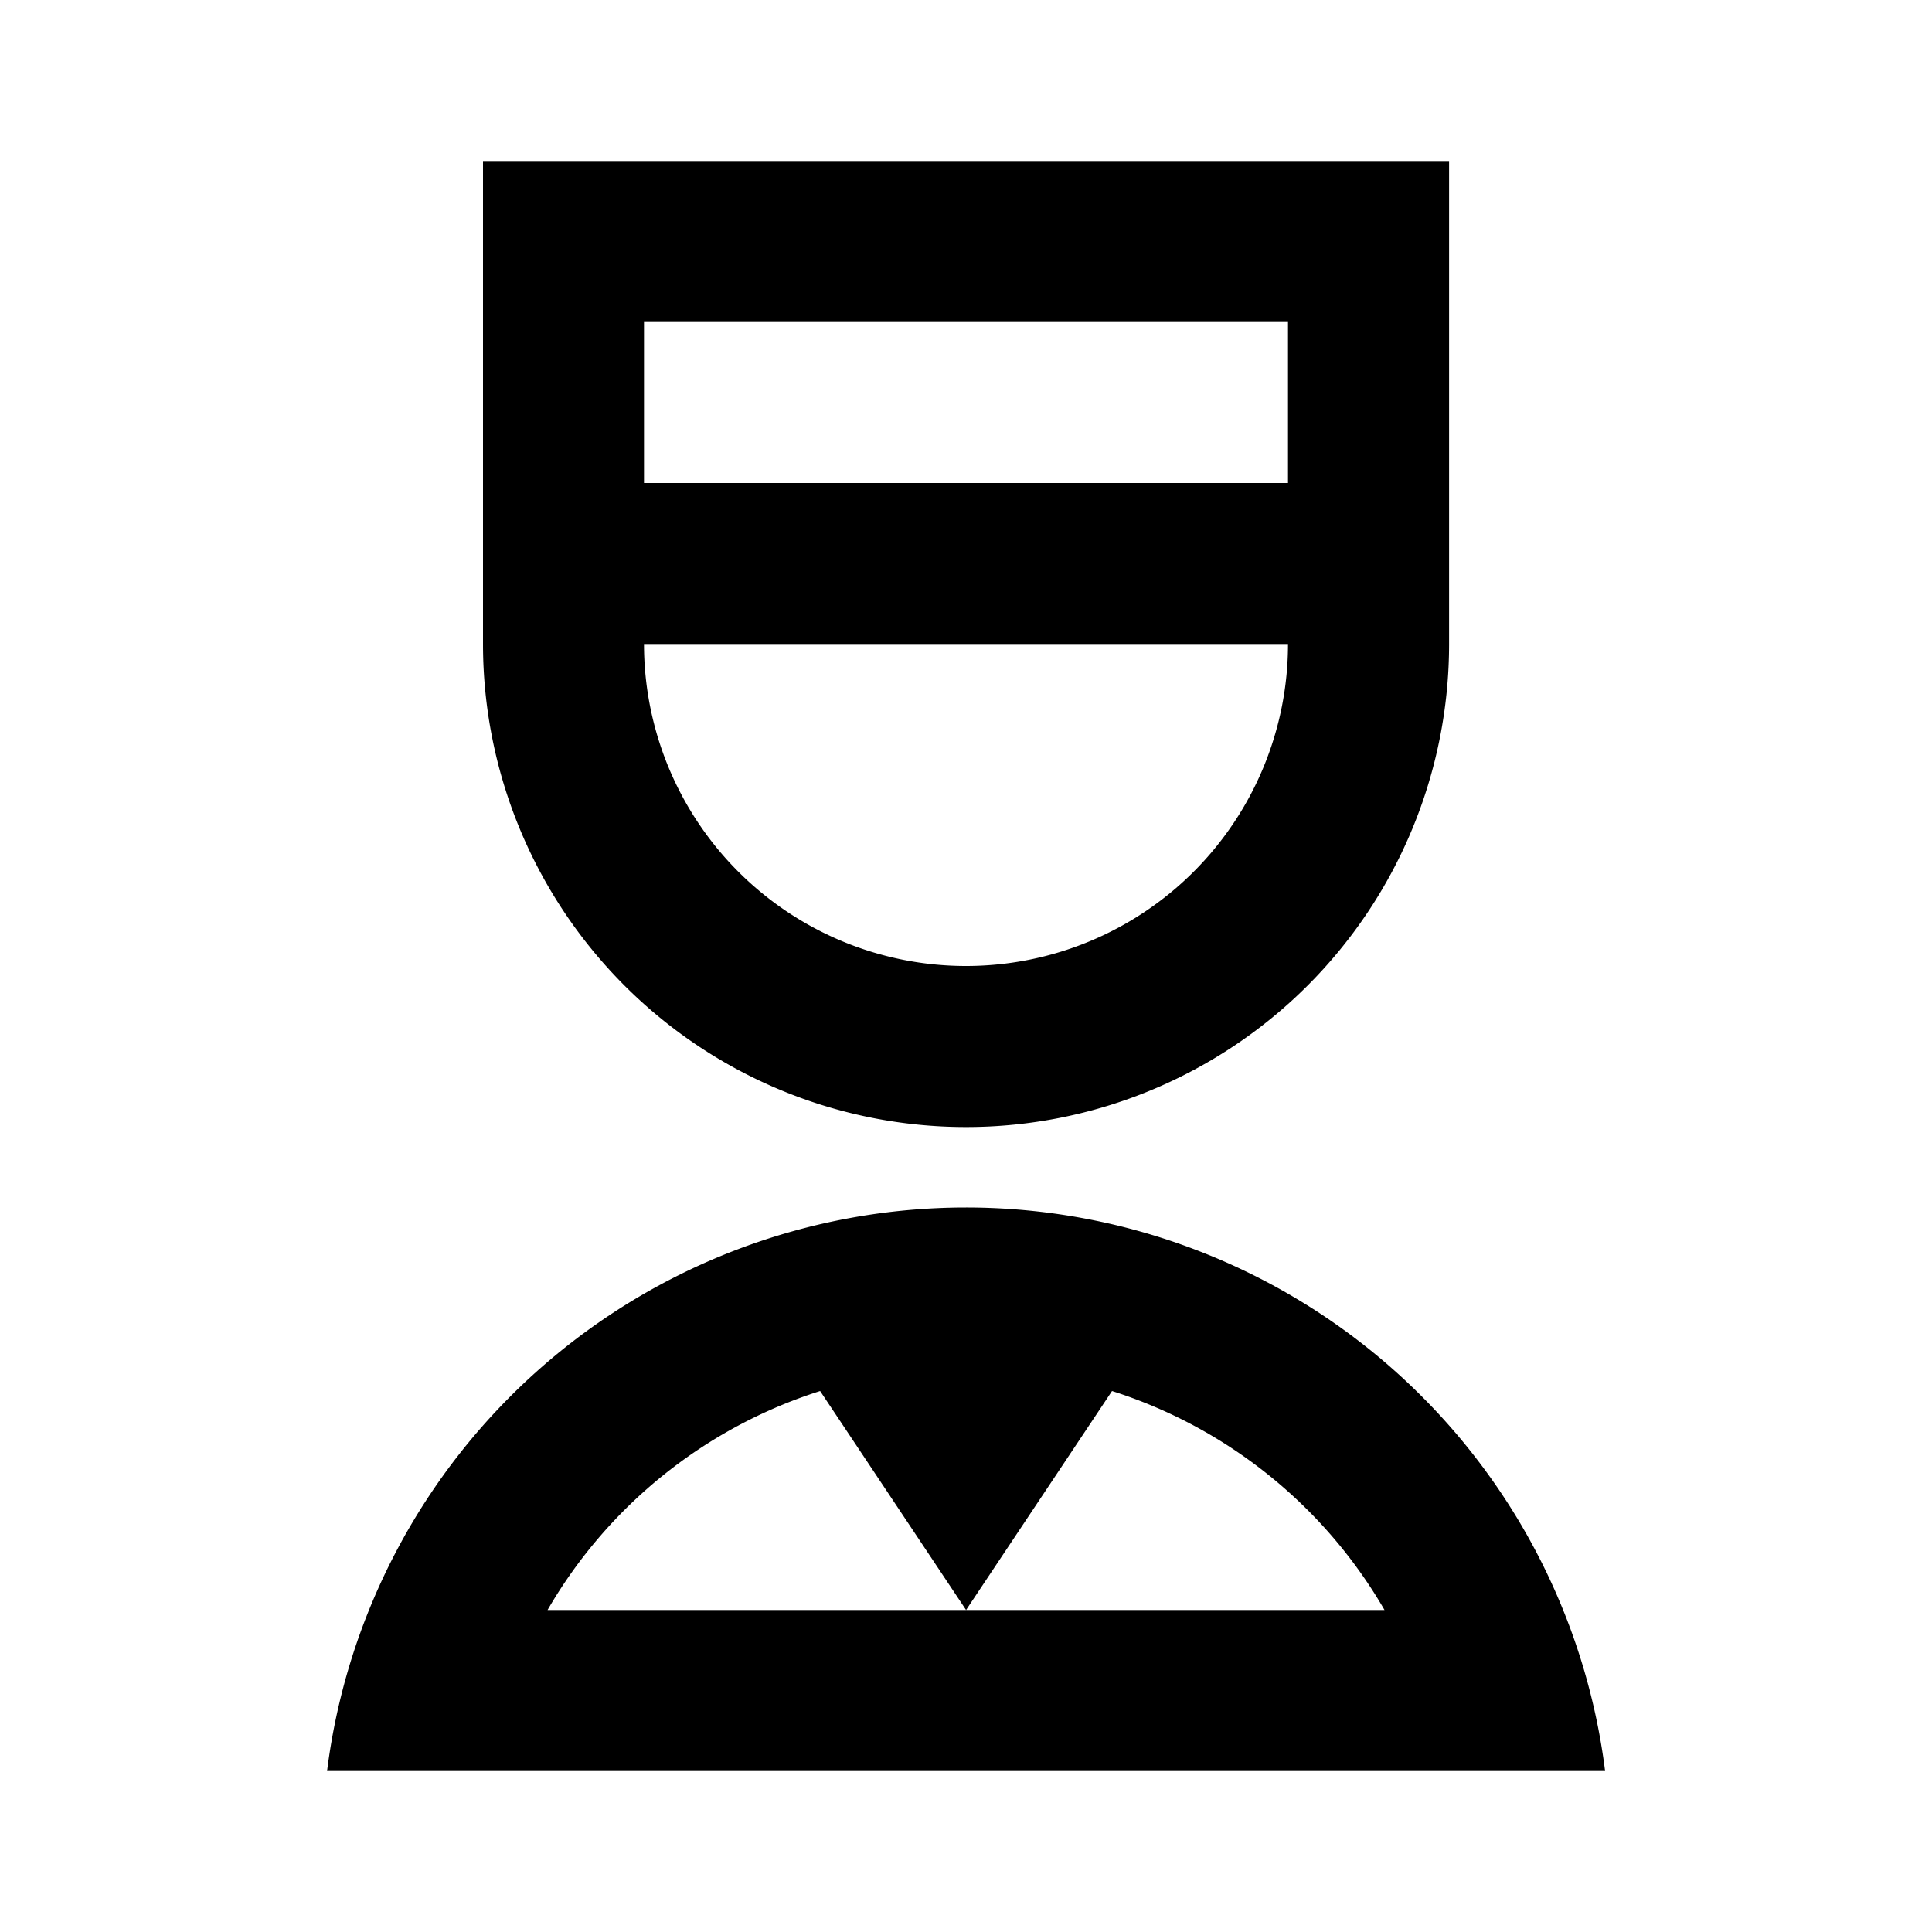 <svg xmlns="http://www.w3.org/2000/svg" width="1em" height="1em" viewBox="0 0 24 24"><path fill="currentColor" d="M12 15a8 8 0 0 1 7.939 7H4.063A8 8 0 0 1 12 15m-1.812 2.28A6.02 6.02 0 0 0 6.802 20h5.199zm3.626 0L12.001 20h5.198a6.02 6.02 0 0 0-3.385-2.72M18.001 2v6A6 6 0 0 1 6 8V2zM8 8a4 4 0 0 0 8 0zm8-4H8v2h8z"/></svg>